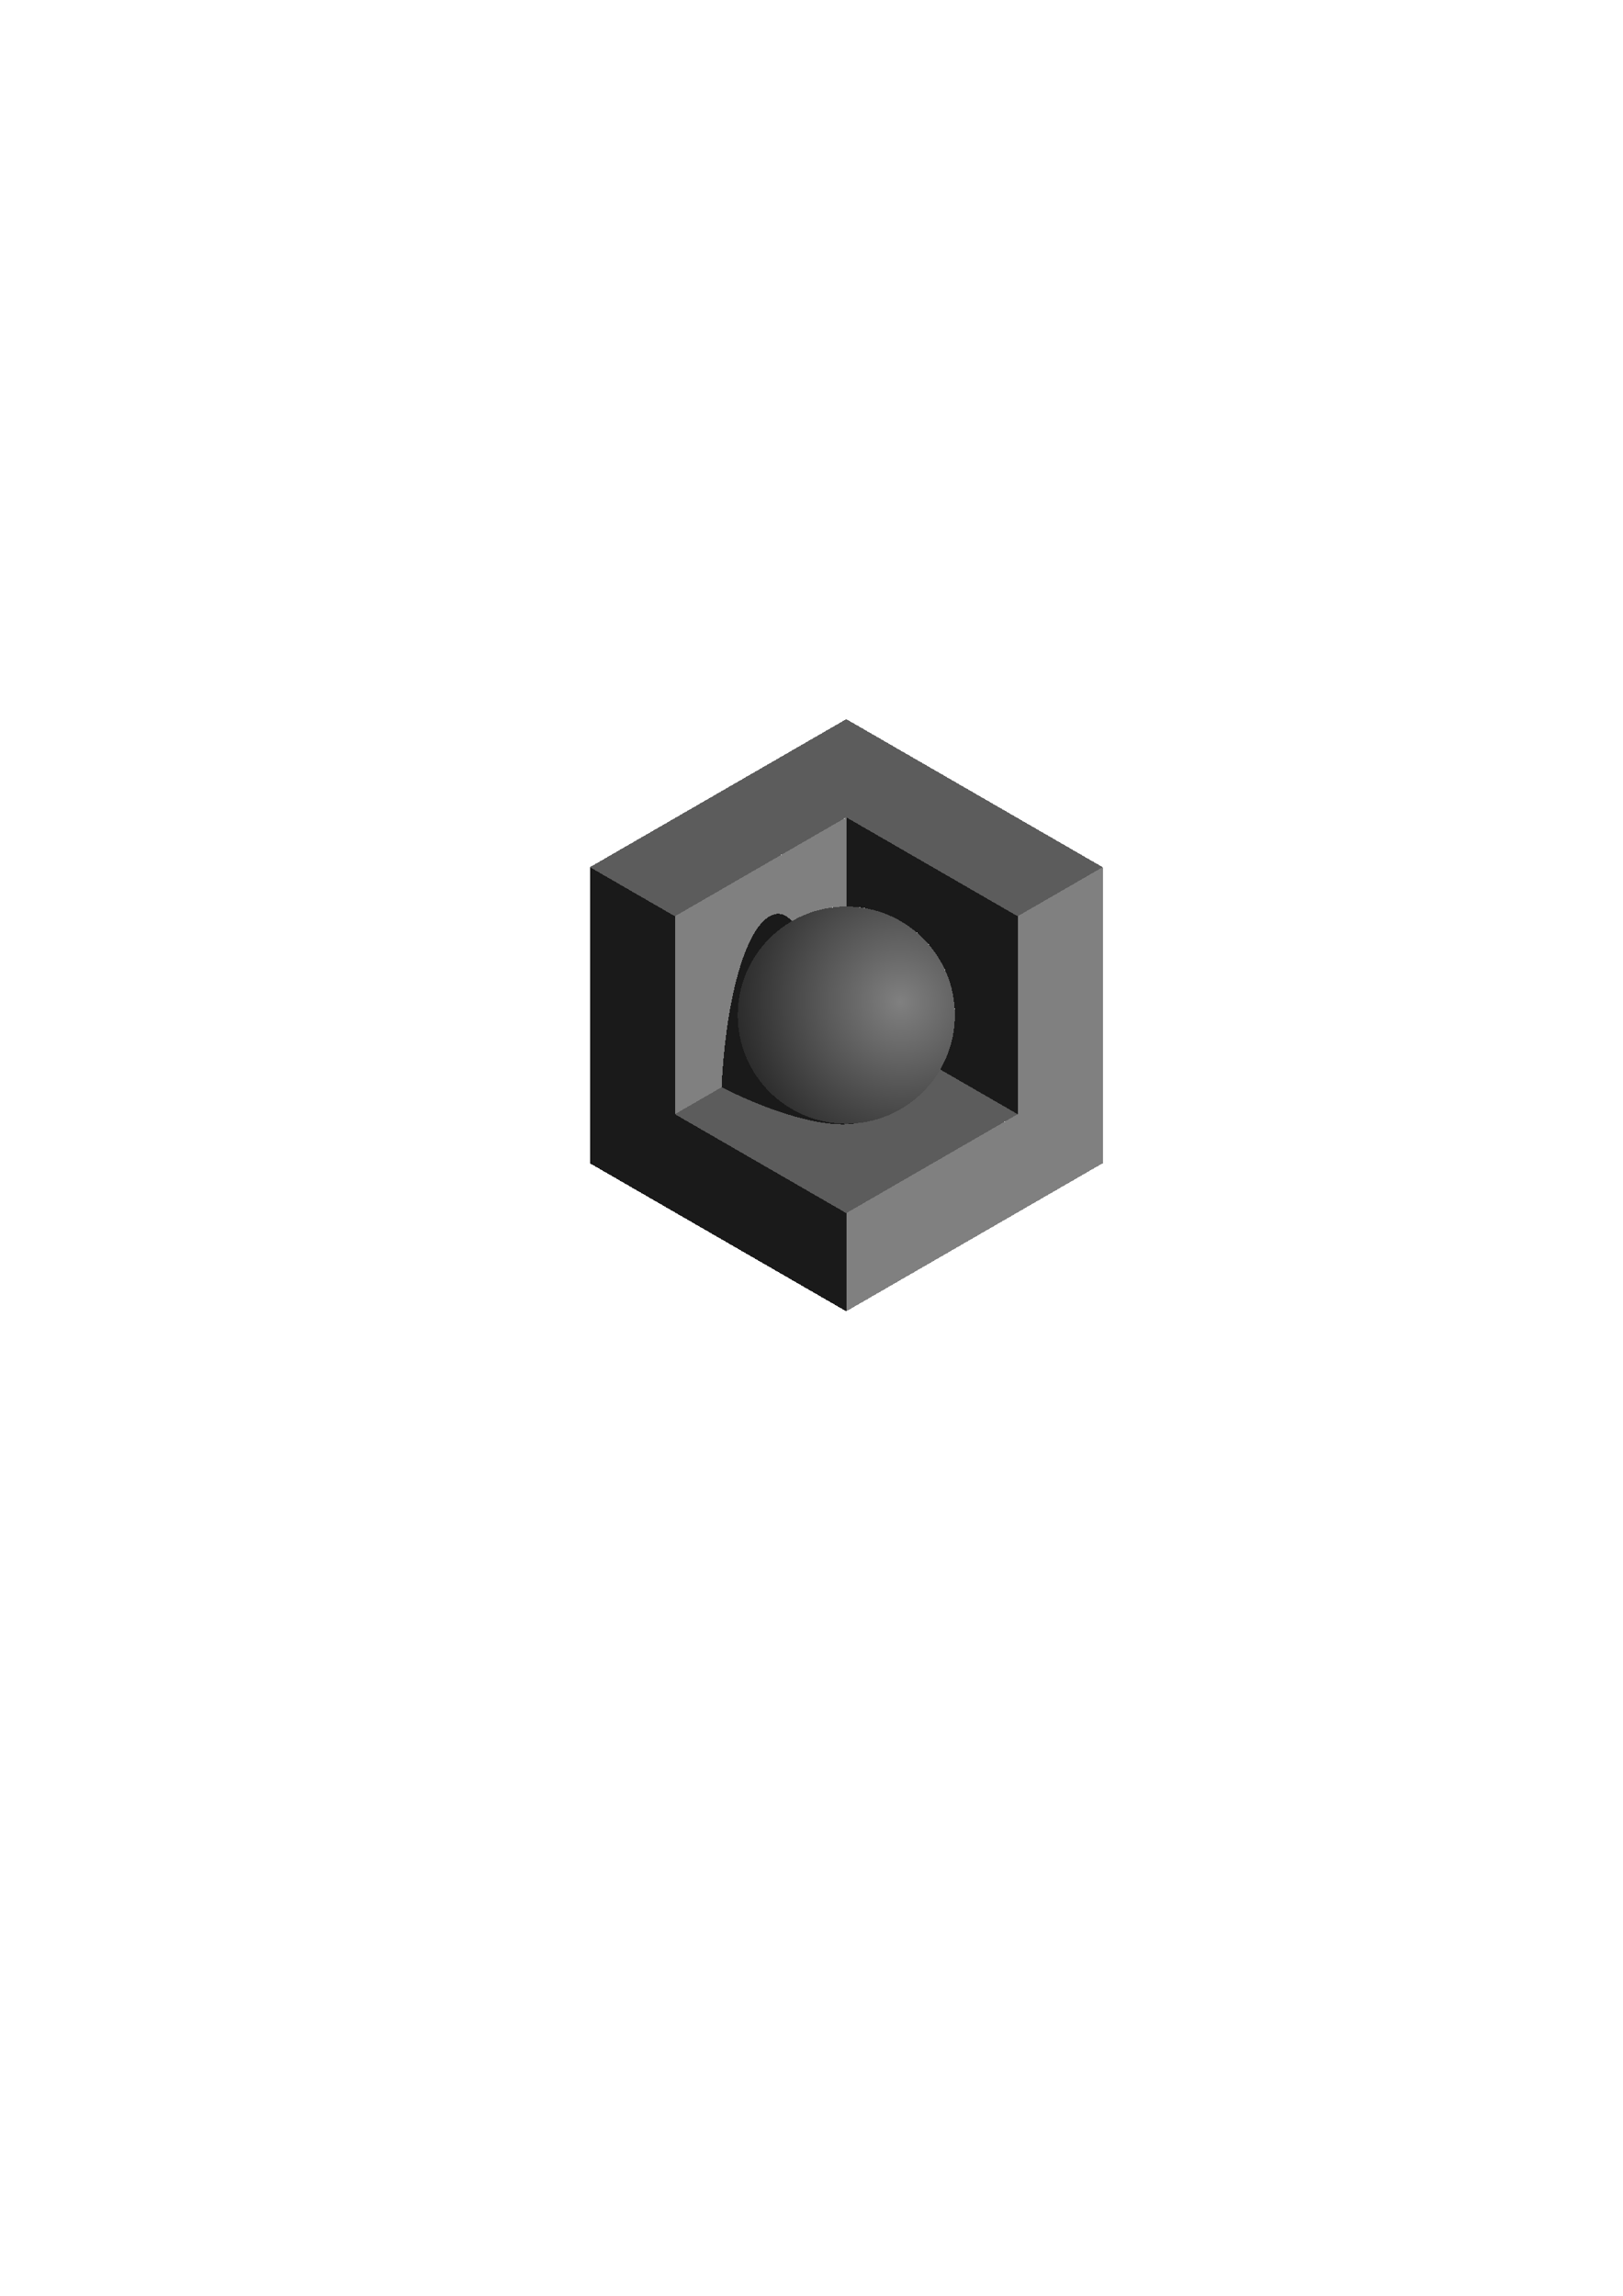<?xml version="1.0" encoding="UTF-8"?>
<svg width="210mm" height="297mm" shape-rendering="crispEdges" version="1.1" viewBox="0 0 744.094 1052.362" xmlns="http://www.w3.org/2000/svg">
 <defs>
  <radialGradient id="a" cx="-62.863" cy="286.51" r="49.769" gradientTransform="matrix(-.541 -2.288 2.223 -.526 -258.16 466.13)" gradientUnits="userSpaceOnUse">
   <stop stop-color="#808080" offset="0"/>
   <stop offset="1"/>
  </radialGradient>
 </defs>
 <g stroke-width="0">
  <path d="m388 329.64-117.54 67.861 38.971 22.498 78.57-45.361v2e-3l78.57 45.361 38.971-22.5-117.54-67.861z" fill="#5c5c5c"/>
  <path d="m505.54 397.5-38.971 22.5v90.725l-2e-3 -2e-3 -78.568 45.361v45.002l117.54-67.861v-135.72z" fill="#808080"/>
  <path d="m270.46 397.5v135.72l117.54 67.861v-45.002l-78.57-45.361v-90.725l-38.971-22.498z" fill="#1a1a1a"/>
  <path d="m344.97 490.2-35.541 20.52 78.57 45.361 78.568-45.361-35.527-20.512a49.769 49.769 0 0 1 -43.041 24.875 49.769 49.769 0 0 1 -43.029 -24.883z" fill="#5c5c5c"/>
  <path d="m388 374.64-78.57 45.361v90.725l35.541-20.52a49.769 49.769 0 0 1 -6.74 -24.887 49.769 49.769 0 0 1 49.77 -49.77v-40.91z" fill="#5c5c5c"/>
  <path d="m388 374.64v40.908a49.769 49.769 0 0 1 49.77 49.77 49.769 49.769 0 0 1 -6.729 24.896l35.529 20.512v-90.725l-78.57-45.361z" fill="#1a1a1a"/>
  <path d="m379.59 470.22-48.781 28.162a81.682 26.61 30.07 0 0 71.164 10.963 81.682 26.61 30.07 0 0 -22.383 -39.125z" fill="#1a1a1a"/>
  <path d="m388 374.64-78.57 45.361v90.725l35.541-20.52a49.769 49.769 0 0 1 -6.74 -24.887 49.769 49.769 0 0 1 49.77 -49.77v-40.91z" fill="#808080"/>
  <path d="m379.59 470.22-48.78 28.165c2.251-46.009 13.231-79.473 26.088-79.512 9.241 0.036 17.831 22.707 22.692 51.347z" fill="#1a1a1a"/>
  <circle cx="388" cy="465.32" r="49.769" fill="url(#a)"/>
 </g>
</svg>

